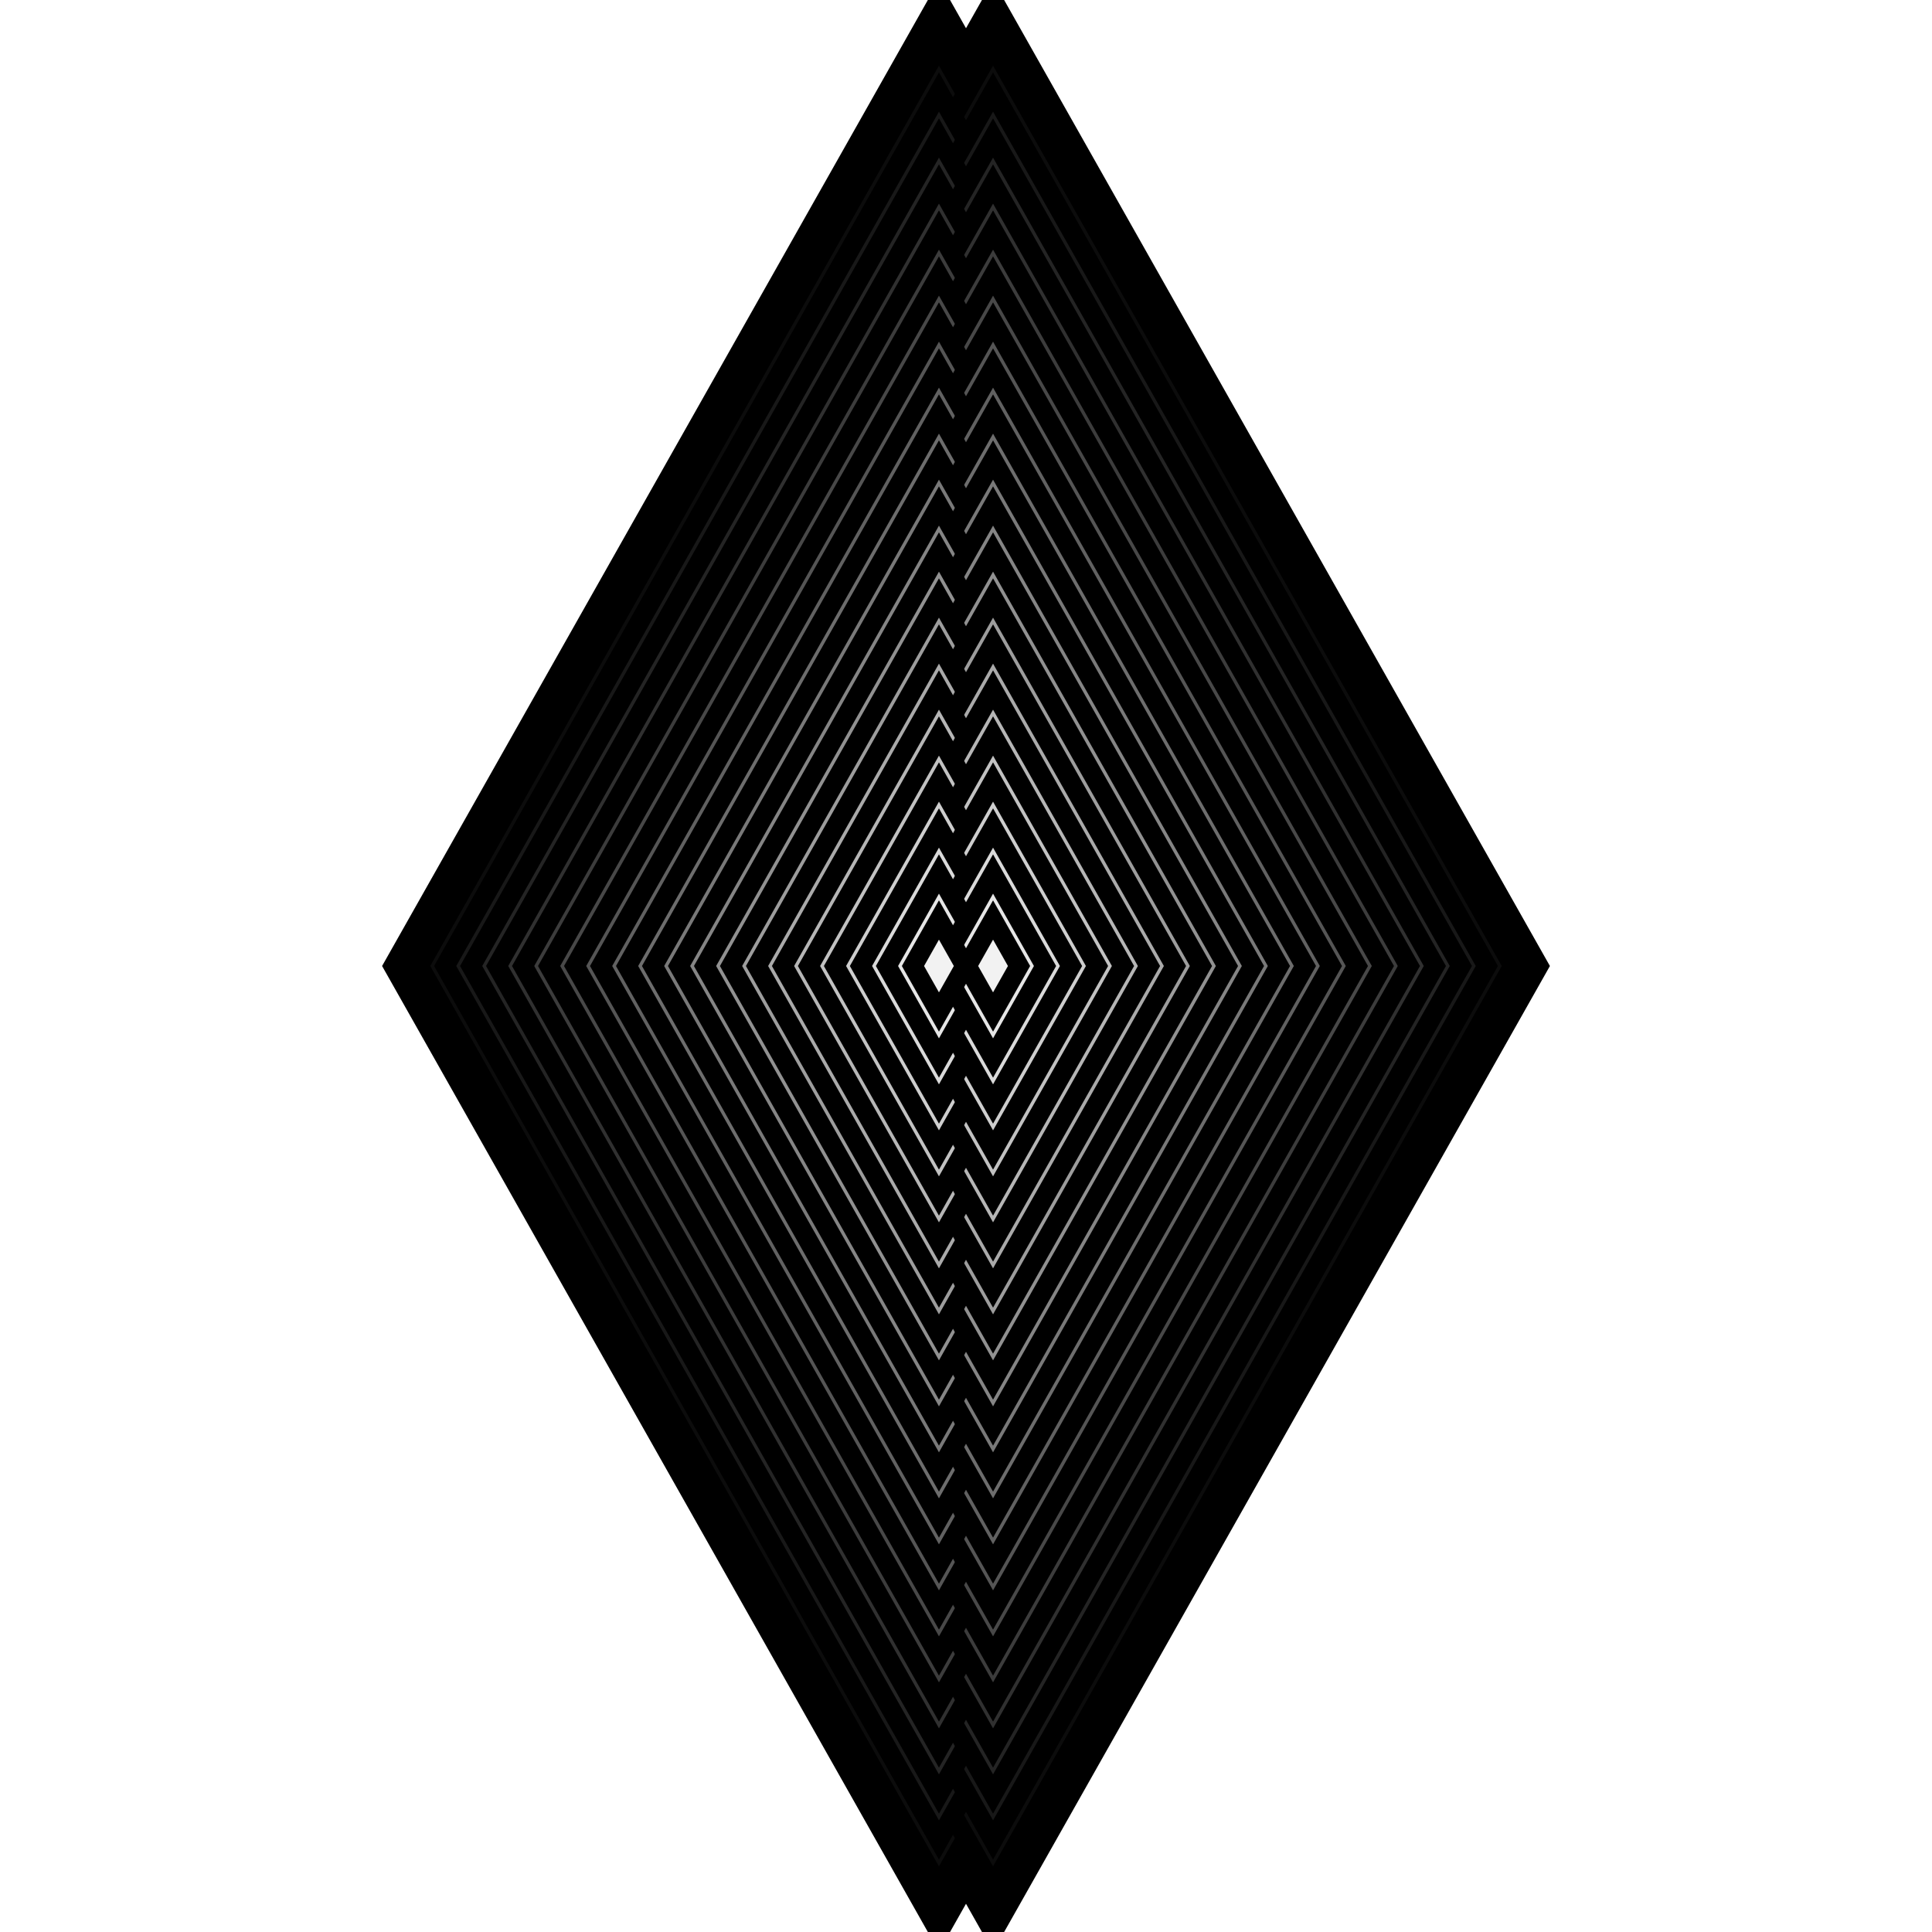 <svg width="500" height="500" xmlns="http://www.w3.org/2000/svg" viewBox="0 0 100 100">
    <g>
        <title>Two Diamonds</title>
        <g stroke="null">
            <path id="svg_7" d="M 20.351 50 L 48.6 0 L 76.849 50 L 48.6 100 Z" fill="#000000">
            </path>
            <path id="svg_7" d="M 23.151 50 L 51.4 0 L 79.649 50 L 51.4 100 Z" fill="#000000">
            </path>
            <path id="svg_7"
                d="M 21.697 50 L 48.6 2.381 L 75.503 50 L 48.6 97.619 Z"
                fill="#0c0c0c"></path>
            <path id="svg_7"
                d="M 24.497 50 L 51.4 2.381 L 78.303 50 L 51.4 97.619 Z"
                fill="#0c0c0c"></path>
            <path id="svg_7"
                d="M 23.042 50 L 48.6 4.762 L 74.158 50 L 48.6 95.238 Z"
                fill="#181818"></path>
            <path id="svg_7"
                d="M 25.842 50 L 51.4 4.762 L 76.958 50 L 51.4 95.238 Z"
                fill="#181818"></path>
            <path id="svg_7"
                d="M 24.387 50 L 48.6 7.143 L 72.813 50 L 48.6 92.857 Z"
                fill="#242424"></path>
            <path id="svg_7"
                d="M 27.187 50 L 51.4 7.143 L 75.613 50 L 51.4 92.857 Z"
                fill="#242424"></path>
            <path id="svg_7"
                d="M 25.732 50 L 48.6 9.524 L 71.468 50 L 48.6 90.476 Z"
                fill="#303030"></path>
            <path id="svg_7"
                d="M 28.532 50 L 51.4 9.524 L 74.268 50 L 51.4 90.476 Z"
                fill="#303030"></path>
            <path id="svg_7"
                d="M 27.077 50 L 48.6 11.905 L 70.123 50 L 48.6 88.095 Z"
                fill="#3c3c3c"></path>
            <path id="svg_7"
                d="M 29.877 50 L 51.4 11.905 L 72.923 50 L 51.4 88.095 Z"
                fill="#3c3c3c"></path>
            <path id="svg_7"
                d="M 28.422 50 L 48.6 14.286 L 68.778 50 L 48.6 85.714 Z"
                fill="#484848"></path>
            <path id="svg_7"
                d="M 31.222 50 L 51.4 14.286 L 71.578 50 L 51.4 85.714 Z"
                fill="#484848"></path>
            <path id="svg_7"
                d="M 29.768 50 L 48.6 16.667 L 67.432 50 L 48.6 83.333 Z"
                fill="#555555"></path>
            <path id="svg_7"
                d="M 32.568 50 L 51.4 16.667 L 70.232 50 L 51.4 83.333 Z"
                fill="#555555"></path>
            <path id="svg_7"
                d="M 31.113 50 L 48.6 19.048 L 66.087 50 L 48.6 80.952 Z"
                fill="#616161"></path>
            <path id="svg_7"
                d="M 33.913 50 L 51.4 19.048 L 68.887 50 L 51.4 80.952 Z"
                fill="#616161"></path>
            <path id="svg_7"
                d="M 32.458 50 L 48.6 21.429 L 64.742 50 L 48.6 78.571 Z"
                fill="#6d6d6d"></path>
            <path id="svg_7"
                d="M 35.258 50 L 51.4 21.429 L 67.542 50 L 51.4 78.571 Z"
                fill="#6d6d6d"></path>
            <path id="svg_7"
                d="M 33.803 50 L 48.6 23.81 L 63.397 50 L 48.6 76.19 Z"
                fill="#797979"></path>
            <path id="svg_7"
                d="M 36.603 50 L 51.4 23.81 L 66.197 50 L 51.4 76.19 Z"
                fill="#797979"></path>
            <path id="svg_7"
                d="M 35.148 50 L 48.6 26.19 L 62.052 50 L 48.6 73.81 Z"
                fill="#858585"></path>
            <path id="svg_7"
                d="M 37.948 50 L 51.4 26.19 L 64.852 50 L 51.4 73.81 Z"
                fill="#858585"></path>
            <path id="svg_7"
                d="M 36.493 50 L 48.6 28.571 L 60.707 50 L 48.6 71.429 Z"
                fill="#919191"></path>
            <path id="svg_7"
                d="M 39.293 50 L 51.4 28.571 L 63.507 50 L 51.4 71.429 Z"
                fill="#919191"></path>
            <path id="svg_7"
                d="M 37.839 50 L 48.6 30.952 L 59.361 50 L 48.6 69.048 Z"
                fill="#9d9d9d"></path>
            <path id="svg_7"
                d="M 40.639 50 L 51.4 30.952 L 62.161 50 L 51.4 69.048 Z"
                fill="#9d9d9d"></path>
            <path id="svg_7"
                d="M 39.184 50 L 48.6 33.333 L 58.016 50 L 48.6 66.667 Z"
                fill="#aaaaaa"></path>
            <path id="svg_7"
                d="M 41.984 50 L 51.4 33.333 L 60.816 50 L 51.4 66.667 Z"
                fill="#aaaaaa"></path>
            <path id="svg_7"
                d="M 40.529 50 L 48.6 35.714 L 56.671 50 L 48.6 64.286 Z"
                fill="#b6b6b6"></path>
            <path id="svg_7"
                d="M 43.329 50 L 51.4 35.714 L 59.471 50 L 51.4 64.286 Z"
                fill="#b6b6b6"></path>
            <path id="svg_7"
                d="M 41.874 50 L 48.6 38.095 L 55.326 50 L 48.6 61.905 Z"
                fill="#c2c2c2"></path>
            <path id="svg_7"
                d="M 44.674 50 L 51.4 38.095 L 58.126 50 L 51.4 61.905 Z"
                fill="#c2c2c2"></path>
            <path id="svg_7"
                d="M 43.219 50 L 48.6 40.476 L 53.981 50 L 48.6 59.524 Z"
                fill="#cecece"></path>
            <path id="svg_7"
                d="M 46.019 50 L 51.4 40.476 L 56.781 50 L 51.4 59.524 Z"
                fill="#cecece"></path>
            <path id="svg_7"
                d="M 44.564 50 L 48.6 42.857 L 52.636 50 L 48.6 57.143 Z"
                fill="#dadada"></path>
            <path id="svg_7"
                d="M 47.364 50 L 51.4 42.857 L 55.436 50 L 51.4 57.143 Z"
                fill="#dadada"></path>
            <path id="svg_7"
                d="M 45.91 50 L 48.6 45.238 L 51.29 50 L 48.6 54.762 Z"
                fill="#e6e6e6"></path>
            <path id="svg_7"
                d="M 48.71 50 L 51.4 45.238 L 54.09 50 L 51.4 54.762 Z"
                fill="#e6e6e6"></path>
            <path id="svg_7"
                d="M 47.255 50 L 48.6 47.619 L 49.945 50 L 48.6 52.381 Z"
                fill="#f2f2f2"></path>
            <path id="svg_7"
                d="M 50.055 50 L 51.4 47.619 L 52.745 50 L 51.4 52.381 Z"
                fill="#f2f2f2"></path>

        </g>
    </g>
</svg>